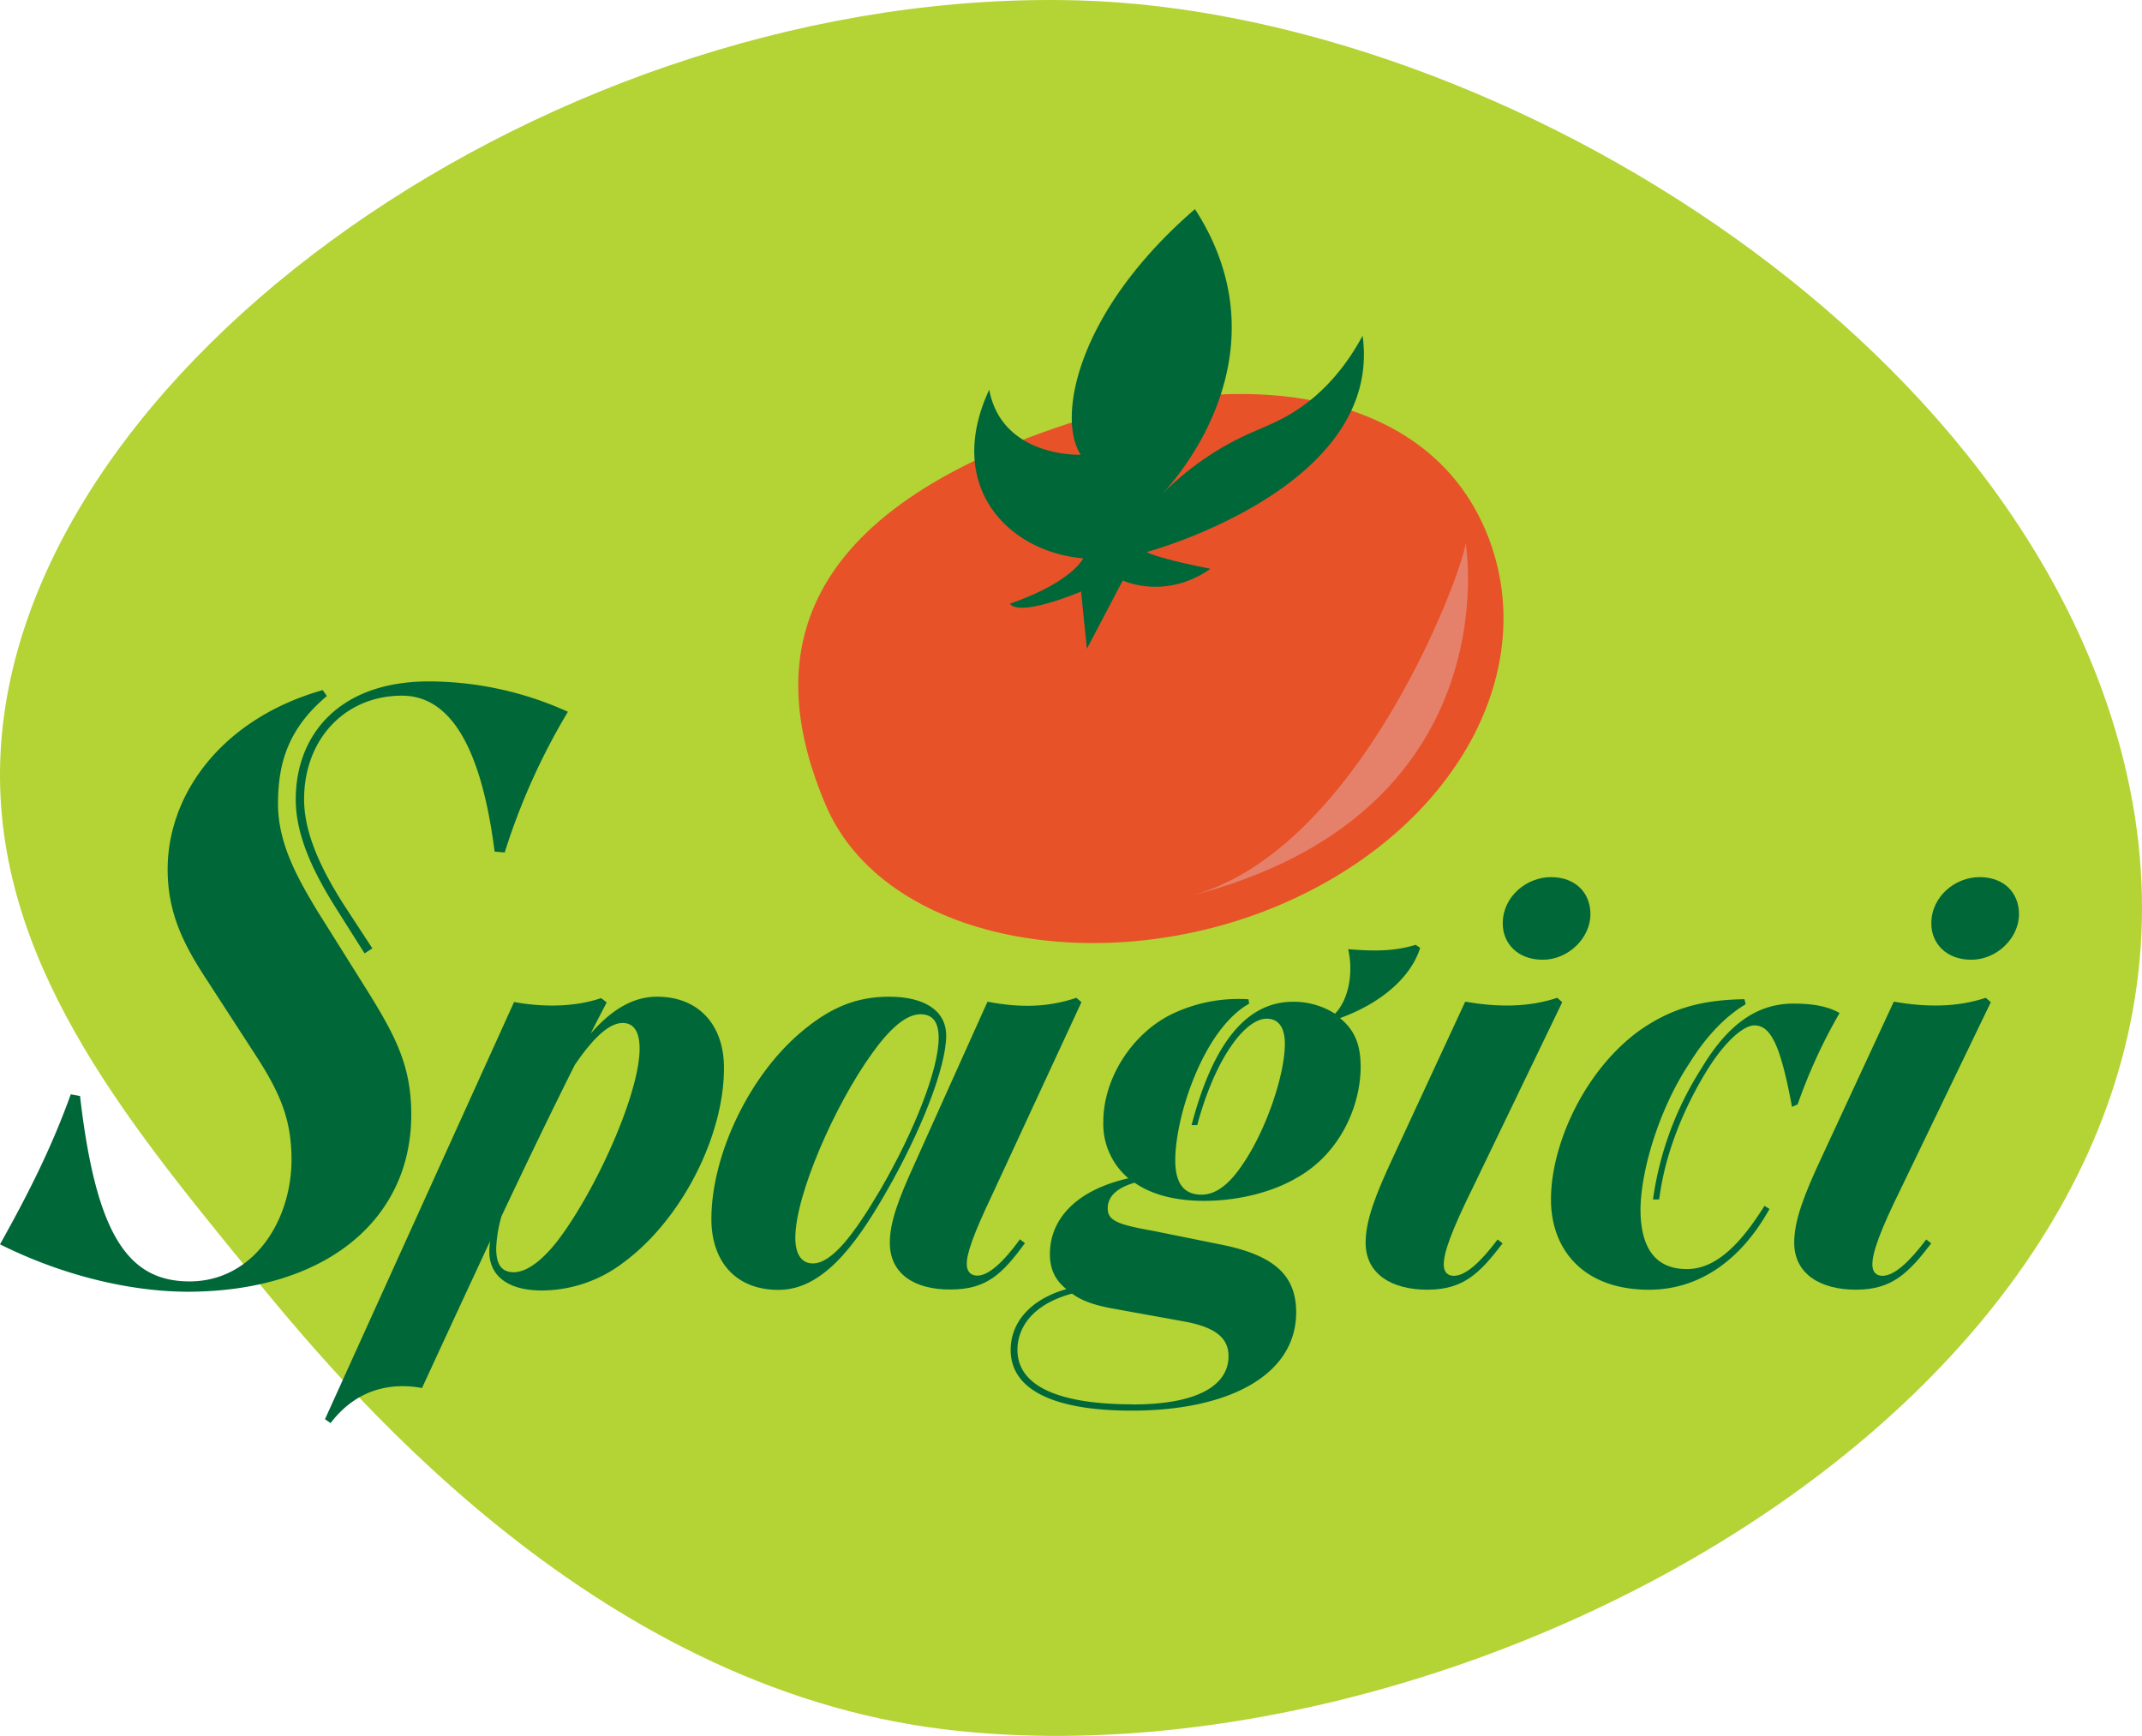 <svg xmlns="http://www.w3.org/2000/svg" viewBox="0 0 549.43 445.23"><defs><style>.cls-1{fill:#b4d334;}.cls-2{fill:#006838;}.cls-3{fill:#e75229;}.cls-4{fill:#e5816a;}</style></defs><g id="Layer_2" data-name="Layer 2"><g id="Layer_1-2" data-name="Layer 1"><path class="cls-1" d="M276.77.11C143.34-3.68,3.39,94.31.06,195.12c-1.67,50.69,31.55,91.37,63.46,130.44C86.7,354,151.1,432.81,242.85,443.62c136.91,16.13,330.22-90.79,304.21-237.47C526.51,90.31,384.85,3.18,276.77.11Z"/><path class="cls-2" d="M0,319.15c7.13-12.75,13.18-24.64,18.15-38.47l2.38.43c4.11,35.66,12.32,47.55,28.1,47.55S74.56,314,74.78,297.75c0-9.94-2.38-16.64-9.29-27.23l-12.32-19C47.33,242.64,43,234.43,43,223c0-19.45,14.05-38.69,39.77-46l1.08,1.51c-9.73,8.21-12.54,16.86-12.54,27.66,0,10.16,5,19,9.94,27.24l13,20.74c7.56,12.11,11.24,19.67,11.24,31.77,0,26.8-21.83,45.39-57.49,45.39C33.72,331.25,16.43,327.36,0,319.15Zm86.45-85.8c-5.62-8.87-10.59-18.59-10.59-28.32,0-16.42,11-30.26,34.15-30.26a86.68,86.68,0,0,1,35.66,7.79,168,168,0,0,0-16.21,36.09l-2.59-.22c-3.89-30.47-13.19-40-23.78-40C88.4,178.45,78,189.69,78,205c0,8.86,4.54,18.16,10.16,27l7.35,11.24-2,1.29Z"/><path class="cls-2" d="M168.55,255.64c-6.45,0-11.92,3.6-17.05,9.46,1.37-2.69,2.75-5.37,4.13-8L154.18,256c-6.58,2.25-14.61,2.41-22.32,1l-48.5,107,1.44,1c6.75-8.84,15.58-10.44,23.45-9q8.84-19.17,17.47-37.69a20.68,20.68,0,0,0-.21,2.68c0,6.43,5,10,13.49,10a34.75,34.75,0,0,0,21-7.23c14.78-10.92,25.7-32.28,25.7-49.78C185.74,263,179.31,255.64,168.55,255.64ZM144.3,316.51c-4.33,6.1-8.83,9.79-12.52,9.79-3.21,0-4.5-2.08-4.5-6.1a33.42,33.42,0,0,1,1.36-8.26c6.27-13.29,12.5-26.25,18.79-38.79,4.66-6.83,8.74-10.77,12.29-10.77,3.05,0,4.34,2.57,4.34,6.59C164.06,279.89,153.94,303,144.3,316.51Z"/><path class="cls-2" d="M182.47,312.65c0-16.38,9.8-37.42,24.09-48.82,6.75-5.46,13.17-8.19,21.52-8.19,9,0,14.62,3.53,14.62,10,0,7.87-6.26,24.25-15.42,40.15-8.35,14.61-16.7,25.05-27.62,25.05S182.47,323.57,182.47,312.65Zm43.37-7.55c8.67-14.93,14.93-30.83,14.93-38.86,0-4-1.44-6.1-4.66-6.1-3.69,0-7.87,3.69-12.36,9.95C214.11,283.42,204,306.55,204,317.47c0,4,1.45,6.58,4.5,6.58C213.31,324.05,218.93,316.83,225.84,305.1Zm2.4,13.65c0-5.29,2.25-11.24,6.27-20.07l18.79-41.76c8.35,1.61,15.58,1.45,22.8-1l1.29,1.13-23,49.62c-4.65,9.8-6.42,14.77-6.42,17.51,0,1.92,1,3,2.73,3,2.89,0,6.74-3.54,10.92-9.32l1.28,1c-5.78,7.86-9.79,11.88-19.11,11.88C234.67,330.8,228.24,326.78,228.24,318.75Z"/><path class="cls-2" d="M259.24,346.22c0-7.07,5.14-13,14.29-15.58-3.21-2.57-4.5-5.78-4.18-10.28.49-6.9,5.46-14.77,20.08-18.15A18.26,18.26,0,0,1,283,287.76c0-11.24,7.38-22.48,17.18-27.46a39.48,39.48,0,0,1,20.07-4l.16,1.13c-11.72,6.58-18.95,28.9-18.95,40.15,0,6.58,2.73,8.83,6.75,8.83,3.85,0,7.39-2.89,10.92-8.35,5.78-8.67,10.44-22.49,10.44-30.36,0-3.69-1.29-6.42-4.66-6.42-5.46,0-13.17,10-17.82,27.3h-1.45c5.14-19.59,13.33-31.64,26-31.64A19.67,19.67,0,0,1,342.43,260c3.85-4,4.65-11.25,3.37-16.55,6.1.49,11.56.65,17.34-1.12l1.13.8c-2.41,7.71-10.28,14.3-20.56,18,3.53,2.89,5.3,6.42,5.3,12.53,0,9.79-5.14,22.16-16.38,28.42C326.69,305.59,318,308,308.86,308c-7.39,0-13.49-1.6-17.83-4.65-5,1.44-6.9,3.85-6.9,6.58,0,3.21,2.73,4.18,11.72,5.78l16.71,3.38c14.29,2.73,19.91,8,19.91,17.5,0,16.06-17.18,25.22-42.24,25.22C271,361.8,259.24,356.82,259.24,346.22Zm31.31,14c17.35,0,24.57-5.3,24.57-12.37,0-4.81-3.53-7.38-10.92-8.83l-18.63-3.37c-4.49-.8-8-1.93-10.59-3.86-10.12,2.73-14,8.68-14,14.46C261,355.37,271.28,360.19,290.55,360.19Z"/><path class="cls-2" d="M350.29,318.75c0-5.78,2.57-12.36,7.07-22l18.47-39.83c8.51,1.45,16.22,1.45,23.61-1l1.28,1.13-23,47.69c-5.3,10.76-7.39,16.38-7.39,19.6,0,1.92,1,2.89,2.57,2.89,3.05,0,6.9-3.54,11.24-9.32l1.28,1c-5.78,7.54-9.95,11.88-19.27,11.88C357,330.8,350.29,326.78,350.29,318.75Zm35.17-81.9c0-6.91,6.11-11.88,12.37-11.88,6.42,0,10.12,4.17,10.12,9.47,0,6.26-5.78,11.72-12.21,11.72S385.46,242,385.46,236.85Z"/><path class="cls-2" d="M397.83,307.67c0-14.13,8.51-32.92,22.48-43.2,8.19-5.78,15.9-8,27.14-8.19l.32,1.29c-5.13,3.05-10.11,8.19-14.29,14.93-7.55,11.24-12.53,27-12.69,37.58,0,11.24,4.82,15.42,11.89,15.42,6.74,0,13-5.14,19.91-16.22l1.29.8C446,324.22,434.93,330.8,423,330.8,406,330.8,397.83,320.36,397.83,307.67Zm38.54-33.56c6.43-10.76,13.81-16.7,23.61-16.7,5.46,0,9,.8,11.88,2.41a137.77,137.77,0,0,0-10.76,23.44l-1.44.64C456.77,268.49,454.36,263,450,263c-2.73,0-7.54,4-12.36,11.88-5,8.19-10.44,19.92-12.05,32.76H424A83.75,83.75,0,0,1,436.37,274.11Z"/><path class="cls-2" d="M460.22,318.75c0-5.78,2.57-12.36,7.07-22l18.47-39.83c8.51,1.45,16.22,1.45,23.6-1l1.29,1.13-23,47.69c-5.3,10.76-7.38,16.38-7.38,19.6,0,1.92,1,2.89,2.57,2.89,3.05,0,6.9-3.54,11.24-9.32l1.28,1c-5.78,7.54-10,11.88-19.27,11.88C467,330.8,460.22,326.78,460.22,318.75Zm35.17-81.9c0-6.91,6.11-11.88,12.37-11.88,6.42,0,10.12,4.17,10.12,9.47,0,6.26-5.79,11.72-12.21,11.72S495.39,242,495.39,236.85Z"/><path class="cls-3" d="M381,135.91c15,35.18-7.25,76.82-52.71,96.19s-101.51,9.54-116.5-25.64-11-73.75,62.13-97.78C320.83,93.25,366,100.72,381,135.91Z"/><path class="cls-2" d="M277.83,143.21s-2.76,6.07-18.81,11.63c2.69,3.53,18.28-3.11,18.28-3.11l1.49,14.66L288,148.88s10.82,5.17,22.5-3c-14-2.76-16.39-4.28-16.39-4.28s60.79-16.33,55.4-55.48c-6.23,11.53-13.7,17.38-19.44,20.61s-10.35,4.17-18.15,9a74.9,74.9,0,0,0-14.18,11.35S332,93.15,306.52,53.63c-30.2,26.05-35.5,53.38-29.33,63,0,0-20.15.83-23.45-16.68C242.26,124.58,258.39,141.51,277.83,143.21Z"/><path class="cls-4" d="M375.94,139.21c-.08,5.49-26.82,79.57-71.25,90.75C388,209,375.94,139.21,375.94,139.21Z"/></g></g></svg>